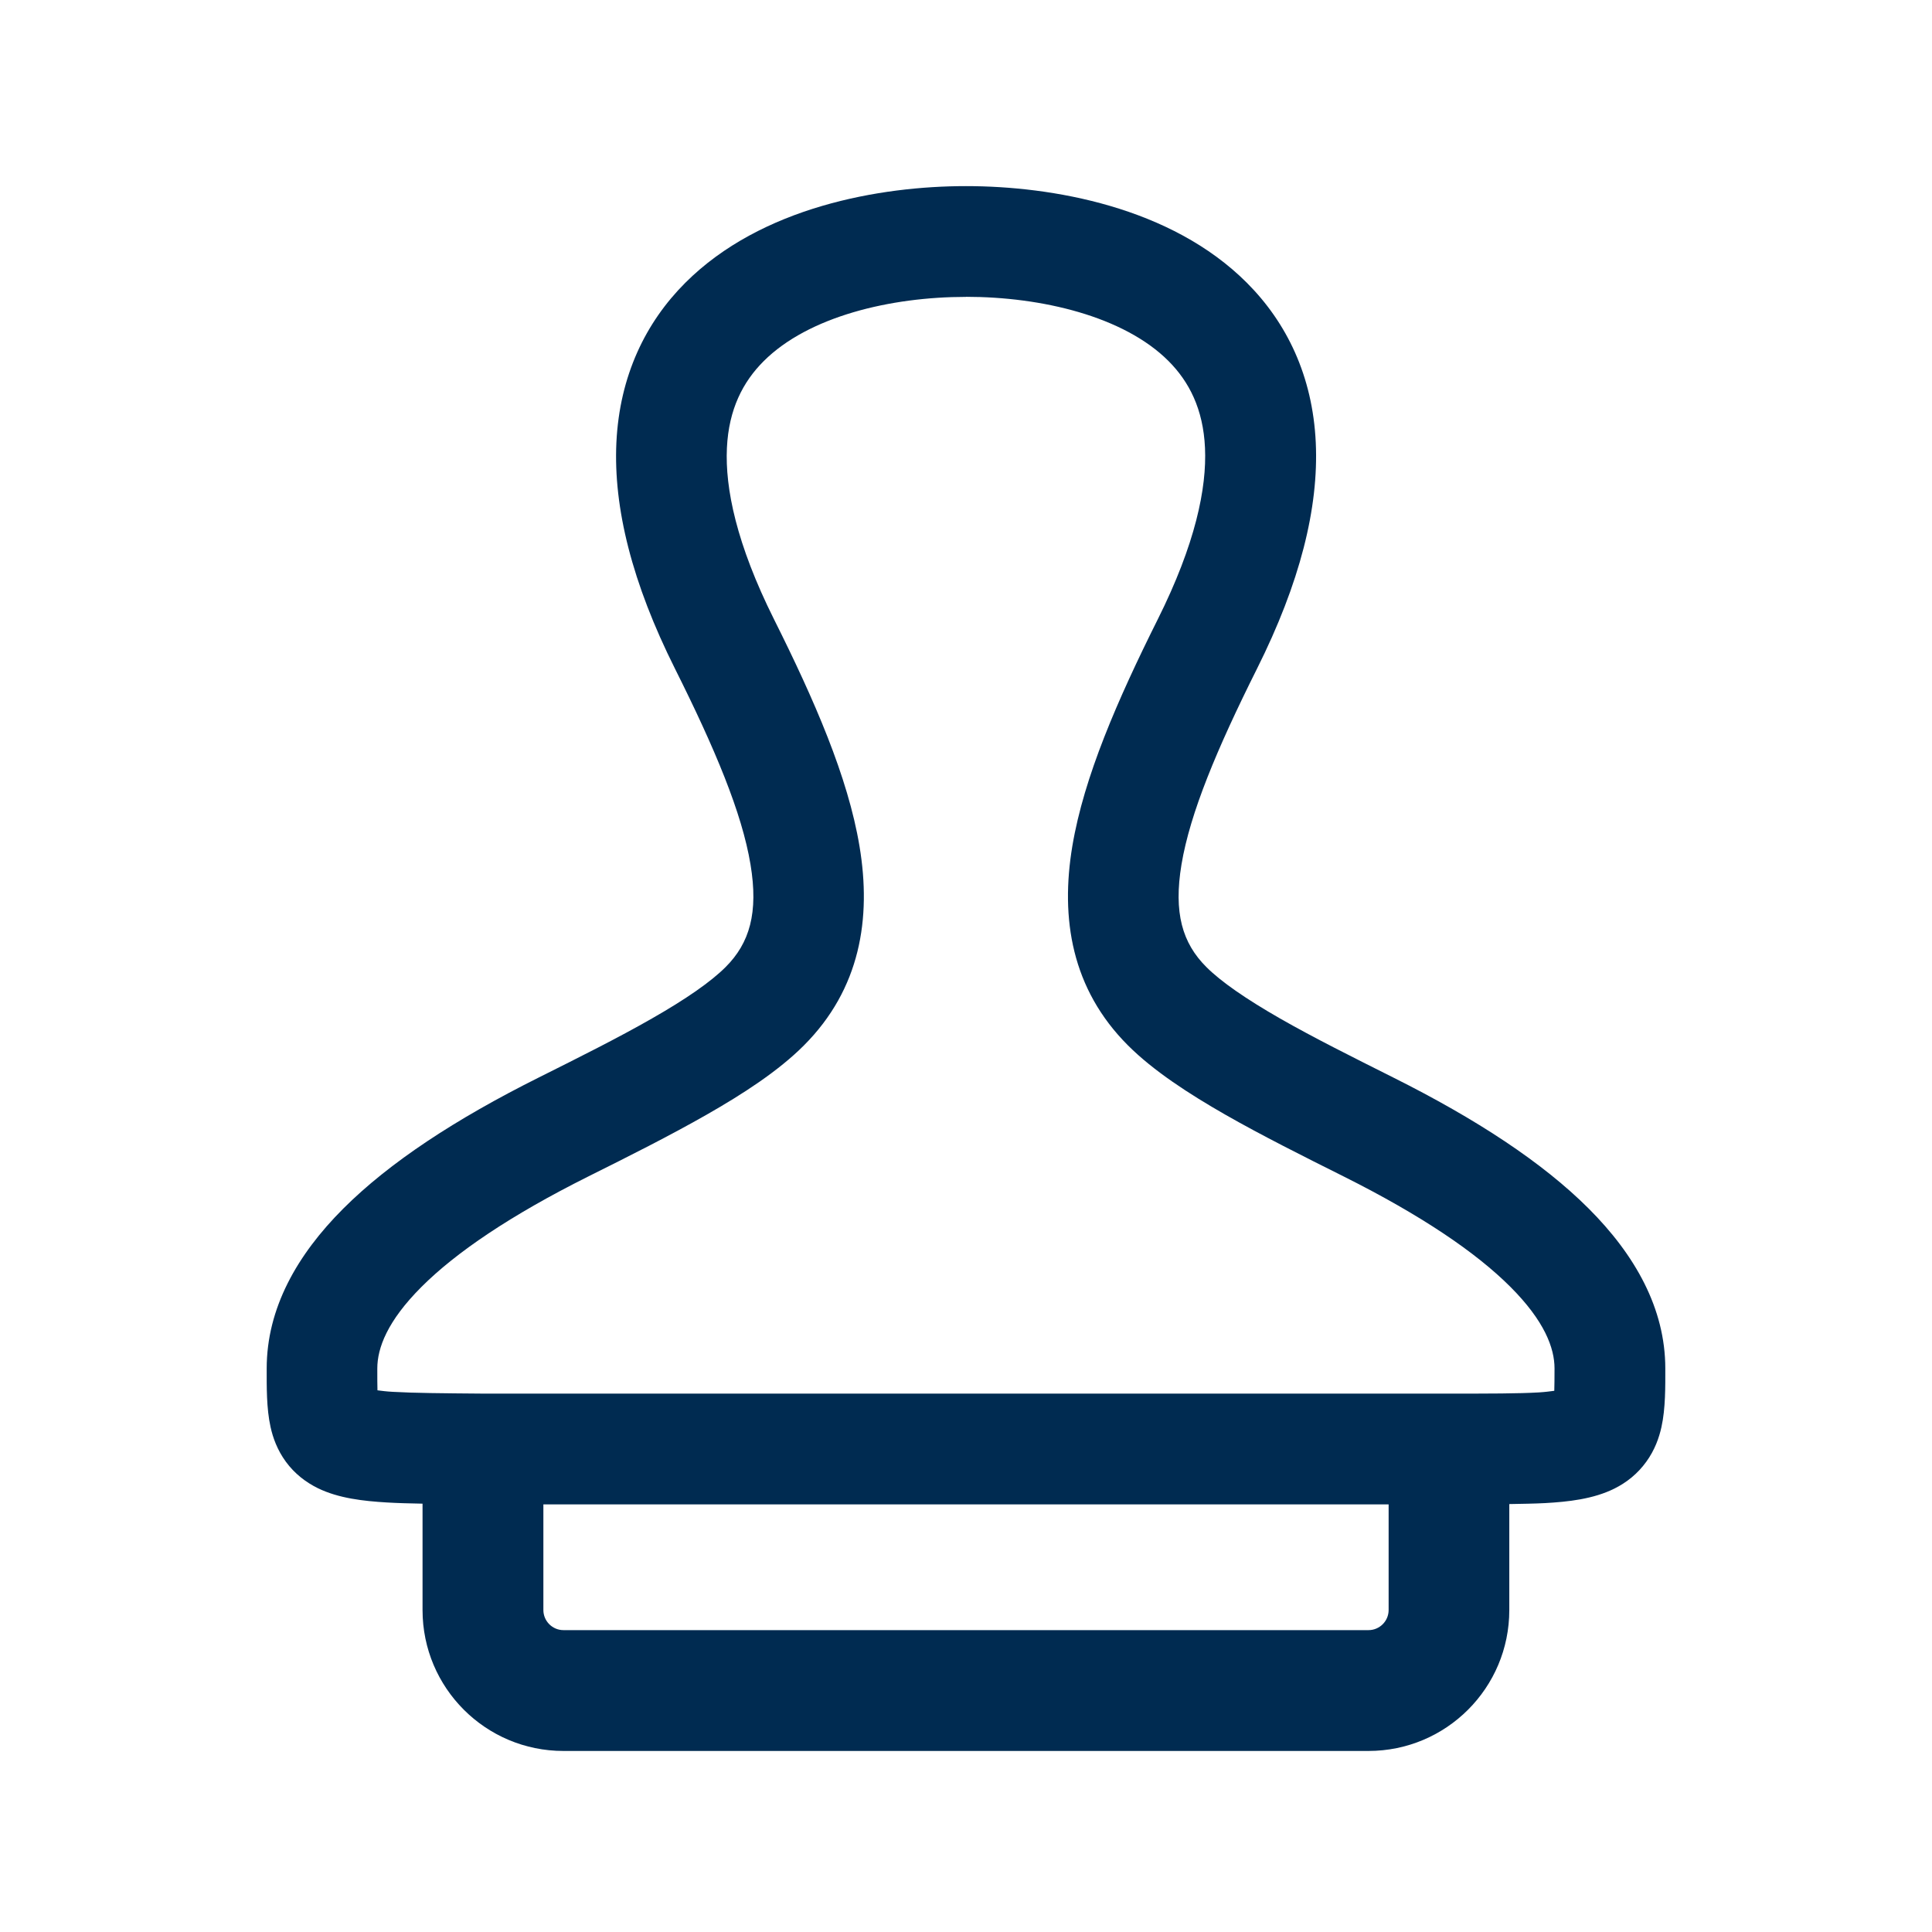 <svg width="24" height="24" viewBox="0 0 24 24" fill="none" xmlns="http://www.w3.org/2000/svg">
<path d="M12,2.312c1.068,0 2.547,0.257 3.49,1.202c0.493,0.494 0.816,1.155 0.855,1.984c0.038,0.811 -0.197,1.744 -0.73,2.809c-0.499,0.998 -0.831,1.792 -0.938,2.431c-0.1,0.601 0.01,0.977 0.309,1.275c0.182,0.182 0.491,0.396 0.917,0.64c0.418,0.239 0.9,0.479 1.404,0.732c1.032,0.516 1.855,1.055 2.429,1.629c0.575,0.575 0.951,1.24 0.951,1.986c0,0.217 0.004,0.495 -0.048,0.728c-0.029,0.132 -0.083,0.285 -0.188,0.43c-0.108,0.15 -0.245,0.258 -0.395,0.333c-0.264,0.132 -0.579,0.165 -0.863,0.181c-0.131,0.007 -0.279,0.009 -0.444,0.012v1.317c0,0.967 -0.783,1.75 -1.75,1.75h-10c-0.966,0 -1.75,-0.783 -1.75,-1.75v-1.322c-0.166,-0.003 -0.315,-0.007 -0.446,-0.015c-0.282,-0.017 -0.595,-0.05 -0.856,-0.178c-0.148,-0.073 -0.287,-0.179 -0.396,-0.328c-0.106,-0.145 -0.161,-0.298 -0.19,-0.431c-0.052,-0.232 -0.048,-0.51 -0.048,-0.727c0,-0.747 0.376,-1.411 0.951,-1.986c0.574,-0.574 1.396,-1.113 2.429,-1.629c0.504,-0.252 0.987,-0.493 1.404,-0.732c0.426,-0.243 0.734,-0.457 0.917,-0.64c0.298,-0.298 0.409,-0.674 0.309,-1.275c-0.106,-0.639 -0.438,-1.432 -0.938,-2.431c-0.533,-1.065 -0.766,-1.997 -0.728,-2.809c0.04,-0.83 0.363,-1.492 0.856,-1.985c0.944,-0.944 2.423,-1.201 3.486,-1.201zM6.75,18.688v1.312c0,0.138 0.112,0.25 0.25,0.25h10c0.138,0 0.25,-0.112 0.25,-0.25v-1.312zM12,3.688c-0.937,0 -1.958,0.243 -2.514,0.799c-0.256,0.256 -0.433,0.595 -0.456,1.077c-0.024,0.501 0.118,1.194 0.585,2.129c0.501,1.002 0.919,1.958 1.062,2.819c0.15,0.899 0.01,1.773 -0.691,2.475c-0.317,0.318 -0.759,0.604 -1.208,0.86c-0.457,0.261 -0.975,0.521 -1.471,0.768c-0.968,0.484 -1.645,0.945 -2.071,1.371c-0.425,0.425 -0.549,0.76 -0.549,1.014c0,0.121 0,0.207 0.002,0.271c0.048,0.006 0.112,0.015 0.194,0.019c0.26,0.015 0.613,0.018 1.123,0.022h11.993c0.508,0 0.861,-0 1.118,-0.015c0.082,-0.005 0.144,-0.014 0.191,-0.02c0.002,-0.064 0.003,-0.153 0.003,-0.278c0,-0.253 -0.124,-0.589 -0.549,-1.014c-0.426,-0.426 -1.104,-0.887 -2.071,-1.371c-0.496,-0.248 -1.014,-0.507 -1.471,-0.768c-0.449,-0.257 -0.891,-0.543 -1.208,-0.86c-0.701,-0.701 -0.841,-1.576 -0.691,-2.475c0.144,-0.861 0.562,-1.818 1.062,-2.819c0.467,-0.935 0.609,-1.628 0.586,-2.129c-0.022,-0.483 -0.198,-0.822 -0.453,-1.078c-0.554,-0.555 -1.575,-0.798 -2.518,-0.798z" fill="#002B51"/>
</svg>
